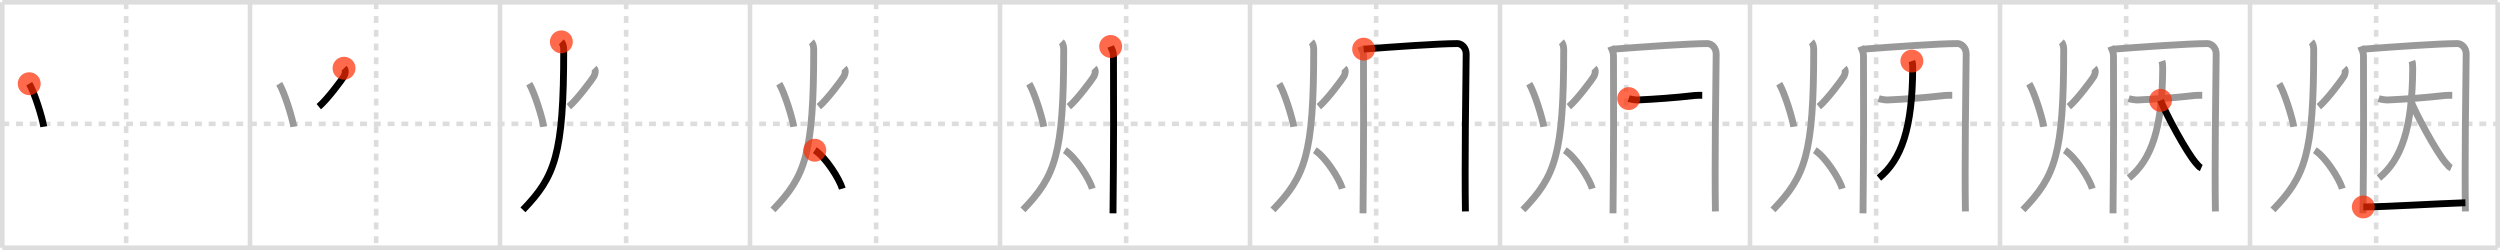 <svg width="1090px" height="109px" viewBox="0 0 1090 109" xmlns="http://www.w3.org/2000/svg" xmlns:xlink="http://www.w3.org/1999/xlink" xml:space="preserve" version="1.1"  baseProfile="full">
<line x1="1" y1="1" x2="1089" y2="1" style="stroke:#ddd;stroke-width:2" />
<line x1="1" y1="1" x2="1" y2="108" style="stroke:#ddd;stroke-width:2" />
<line x1="1" y1="108" x2="1089" y2="108" style="stroke:#ddd;stroke-width:2" />
<line x1="1089" y1="1" x2="1089" y2="108" style="stroke:#ddd;stroke-width:2" />
<line x1="109" y1="1" x2="109" y2="108" style="stroke:#ddd;stroke-width:2" />
<line x1="218" y1="1" x2="218" y2="108" style="stroke:#ddd;stroke-width:2" />
<line x1="327" y1="1" x2="327" y2="108" style="stroke:#ddd;stroke-width:2" />
<line x1="436" y1="1" x2="436" y2="108" style="stroke:#ddd;stroke-width:2" />
<line x1="545" y1="1" x2="545" y2="108" style="stroke:#ddd;stroke-width:2" />
<line x1="654" y1="1" x2="654" y2="108" style="stroke:#ddd;stroke-width:2" />
<line x1="763" y1="1" x2="763" y2="108" style="stroke:#ddd;stroke-width:2" />
<line x1="872" y1="1" x2="872" y2="108" style="stroke:#ddd;stroke-width:2" />
<line x1="981" y1="1" x2="981" y2="108" style="stroke:#ddd;stroke-width:2" />
<line x1="1" y1="54" x2="1089" y2="54" style="stroke:#ddd;stroke-width:2;stroke-dasharray:3 3" />
<line x1="55" y1="1" x2="55" y2="108" style="stroke:#ddd;stroke-width:2;stroke-dasharray:3 3" />
<line x1="164" y1="1" x2="164" y2="108" style="stroke:#ddd;stroke-width:2;stroke-dasharray:3 3" />
<line x1="273" y1="1" x2="273" y2="108" style="stroke:#ddd;stroke-width:2;stroke-dasharray:3 3" />
<line x1="382" y1="1" x2="382" y2="108" style="stroke:#ddd;stroke-width:2;stroke-dasharray:3 3" />
<line x1="491" y1="1" x2="491" y2="108" style="stroke:#ddd;stroke-width:2;stroke-dasharray:3 3" />
<line x1="600" y1="1" x2="600" y2="108" style="stroke:#ddd;stroke-width:2;stroke-dasharray:3 3" />
<line x1="709" y1="1" x2="709" y2="108" style="stroke:#ddd;stroke-width:2;stroke-dasharray:3 3" />
<line x1="818" y1="1" x2="818" y2="108" style="stroke:#ddd;stroke-width:2;stroke-dasharray:3 3" />
<line x1="927" y1="1" x2="927" y2="108" style="stroke:#ddd;stroke-width:2;stroke-dasharray:3 3" />
<line x1="1036" y1="1" x2="1036" y2="108" style="stroke:#ddd;stroke-width:2;stroke-dasharray:3 3" />
<path d="M12.74,36.5c2.33,3.88,5.71,14.87,6.34,18.75" style="fill:none;stroke:black;stroke-width:3" />
<circle cx="12.74" cy="36.5" r="5" stroke-width="0" fill="#FF2A00" opacity="0.7" />
<path d="M121.74,36.5c2.33,3.88,5.71,14.87,6.34,18.75" style="fill:none;stroke:#999;stroke-width:3" />
<path d="M150.0,29.75c0.78,0.79,0.64,2.34-0.06,3.56c-0.7,1.23-7.44,10.33-10.96,13.19" style="fill:none;stroke:black;stroke-width:3" />
<circle cx="150.0" cy="29.75" r="5" stroke-width="0" fill="#FF2A00" opacity="0.7" />
<path d="M230.74,36.5c2.33,3.88,5.71,14.87,6.34,18.75" style="fill:none;stroke:#999;stroke-width:3" />
<path d="M259.0,29.75c0.78,0.79,0.64,2.34-0.06,3.56c-0.7,1.23-7.44,10.33-10.96,13.19" style="fill:none;stroke:#999;stroke-width:3" />
<path d="M244.75,18.25c0.76,0.75,1.03,2.25,1.03,3.5C245.78,67.5,242.0,77,228.0,91.5" style="fill:none;stroke:black;stroke-width:3" />
<circle cx="244.75" cy="18.25" r="5" stroke-width="0" fill="#FF2A00" opacity="0.7" />
<path d="M339.74,36.5c2.33,3.88,5.71,14.87,6.34,18.75" style="fill:none;stroke:#999;stroke-width:3" />
<path d="M368.0,29.75c0.78,0.79,0.64,2.34-0.06,3.56c-0.7,1.23-7.44,10.33-10.96,13.19" style="fill:none;stroke:#999;stroke-width:3" />
<path d="M353.75,18.25c0.76,0.75,1.03,2.25,1.03,3.5C354.78,67.5,351.0,77,337.0,91.5" style="fill:none;stroke:#999;stroke-width:3" />
<path d="M355.25,65.5C360.0,68.5,366.0,78,367.25,82.25" style="fill:none;stroke:black;stroke-width:3" />
<circle cx="355.25" cy="65.5" r="5" stroke-width="0" fill="#FF2A00" opacity="0.7" />
<path d="M448.74,36.5c2.33,3.88,5.71,14.87,6.34,18.75" style="fill:none;stroke:#999;stroke-width:3" />
<path d="M477.0,29.75c0.78,0.79,0.64,2.34-0.06,3.56c-0.7,1.23-7.44,10.33-10.96,13.19" style="fill:none;stroke:#999;stroke-width:3" />
<path d="M462.75,18.25c0.76,0.75,1.03,2.25,1.03,3.5C463.78,67.5,460.0,77,446.0,91.5" style="fill:none;stroke:#999;stroke-width:3" />
<path d="M464.25,65.5C469.0,68.5,475.0,78,476.25,82.25" style="fill:none;stroke:#999;stroke-width:3" />
<path d="M484.25,20.26c0.5,1.33,1.22,2.32,1.23,4.09c0.09,13.23,0.09,43.4-0.21,68.66" style="fill:none;stroke:black;stroke-width:3" />
<circle cx="484.25" cy="20.26" r="5" stroke-width="0" fill="#FF2A00" opacity="0.7" />
<path d="M557.74,36.5c2.33,3.88,5.71,14.87,6.34,18.75" style="fill:none;stroke:#999;stroke-width:3" />
<path d="M586.0,29.75c0.78,0.79,0.64,2.34-0.06,3.56c-0.7,1.23-7.44,10.33-10.96,13.19" style="fill:none;stroke:#999;stroke-width:3" />
<path d="M571.75,18.25c0.76,0.75,1.03,2.25,1.03,3.5C572.78,67.5,569.0,77,555.0,91.5" style="fill:none;stroke:#999;stroke-width:3" />
<path d="M573.25,65.5C578.0,68.5,584.0,78,585.25,82.25" style="fill:none;stroke:#999;stroke-width:3" />
<path d="M593.25,20.26c0.5,1.33,1.22,2.32,1.23,4.09c0.09,13.23,0.09,43.4-0.21,68.66" style="fill:none;stroke:#999;stroke-width:3" />
<path d="M594.55,21.42C606.25,20.5,627.44,19,635.43,19c1.82,0,3.85,1.81,3.82,4.6c-0.17,14.6-0.66,47.96-0.33,68.58" style="fill:none;stroke:black;stroke-width:3" />
<circle cx="594.55" cy="21.42" r="5" stroke-width="0" fill="#FF2A00" opacity="0.7" />
<path d="M666.74,36.5c2.33,3.88,5.71,14.87,6.34,18.75" style="fill:none;stroke:#999;stroke-width:3" />
<path d="M695.0,29.75c0.78,0.79,0.64,2.34-0.06,3.56c-0.7,1.23-7.44,10.33-10.96,13.19" style="fill:none;stroke:#999;stroke-width:3" />
<path d="M680.75,18.25c0.76,0.75,1.03,2.25,1.03,3.5C681.78,67.5,678.0,77,664.0,91.5" style="fill:none;stroke:#999;stroke-width:3" />
<path d="M682.25,65.5C687.0,68.5,693.0,78,694.25,82.25" style="fill:none;stroke:#999;stroke-width:3" />
<path d="M702.25,20.26c0.5,1.33,1.22,2.32,1.23,4.09c0.09,13.23,0.09,43.4-0.21,68.66" style="fill:none;stroke:#999;stroke-width:3" />
<path d="M703.55,21.42C715.25,20.5,736.44,19,744.43,19c1.82,0,3.85,1.81,3.82,4.6c-0.17,14.6-0.66,47.96-0.33,68.58" style="fill:none;stroke:#999;stroke-width:3" />
<path d="M710.1,42.99c1.03,0.35,3.18,0.63,3.87,0.6c7.29-0.34,15.97-0.92,24.87-1.96c0.85-0.1,2.38-0.07,3.34-0.07" style="fill:none;stroke:black;stroke-width:3" />
<circle cx="710.1" cy="42.99" r="5" stroke-width="0" fill="#FF2A00" opacity="0.7" />
<path d="M775.74,36.5c2.33,3.88,5.71,14.87,6.34,18.75" style="fill:none;stroke:#999;stroke-width:3" />
<path d="M804.0,29.75c0.78,0.79,0.64,2.34-0.06,3.56c-0.7,1.23-7.44,10.33-10.96,13.19" style="fill:none;stroke:#999;stroke-width:3" />
<path d="M789.75,18.25c0.76,0.75,1.03,2.25,1.03,3.5C790.78,67.5,787.0,77,773.0,91.5" style="fill:none;stroke:#999;stroke-width:3" />
<path d="M791.25,65.5C796.0,68.5,802.0,78,803.25,82.25" style="fill:none;stroke:#999;stroke-width:3" />
<path d="M811.25,20.26c0.5,1.33,1.22,2.32,1.23,4.09c0.09,13.23,0.09,43.4-0.21,68.66" style="fill:none;stroke:#999;stroke-width:3" />
<path d="M812.55,21.42C824.25,20.5,845.44,19,853.43,19c1.82,0,3.85,1.81,3.82,4.6c-0.17,14.6-0.66,47.96-0.33,68.58" style="fill:none;stroke:#999;stroke-width:3" />
<path d="M819.1,42.99c1.03,0.35,3.18,0.63,3.87,0.6c7.29-0.34,15.97-0.92,24.87-1.96c0.85-0.1,2.38-0.07,3.34-0.07" style="fill:none;stroke:#999;stroke-width:3" />
<path d="M833.57,26.63c0.25,0.7,0.38,1.51,0.37,3.02c-0.12,26.15-4.87,39.94-14.73,47.97" style="fill:none;stroke:black;stroke-width:3" />
<circle cx="833.57" cy="26.63" r="5" stroke-width="0" fill="#FF2A00" opacity="0.7" />
<path d="M884.74,36.5c2.33,3.88,5.71,14.87,6.34,18.75" style="fill:none;stroke:#999;stroke-width:3" />
<path d="M913.0,29.75c0.78,0.79,0.64,2.34-0.06,3.56c-0.7,1.23-7.44,10.33-10.96,13.19" style="fill:none;stroke:#999;stroke-width:3" />
<path d="M898.75,18.25c0.76,0.75,1.03,2.25,1.03,3.5C899.78,67.5,896.0,77,882.0,91.5" style="fill:none;stroke:#999;stroke-width:3" />
<path d="M900.25,65.5C905.0,68.5,911.0,78,912.25,82.25" style="fill:none;stroke:#999;stroke-width:3" />
<path d="M920.25,20.26c0.5,1.33,1.22,2.32,1.23,4.09c0.09,13.23,0.09,43.4-0.21,68.66" style="fill:none;stroke:#999;stroke-width:3" />
<path d="M921.55,21.42C933.25,20.5,954.44,19,962.43,19c1.82,0,3.85,1.81,3.82,4.6c-0.17,14.6-0.66,47.96-0.33,68.58" style="fill:none;stroke:#999;stroke-width:3" />
<path d="M928.1,42.99c1.03,0.35,3.18,0.63,3.87,0.6c7.29-0.34,15.97-0.92,24.87-1.96c0.85-0.1,2.38-0.07,3.34-0.07" style="fill:none;stroke:#999;stroke-width:3" />
<path d="M942.57,26.63c0.25,0.7,0.38,1.51,0.37,3.02c-0.12,26.15-4.87,39.94-14.73,47.97" style="fill:none;stroke:#999;stroke-width:3" />
<path d="M942.0,43.75c2.5,6.25,11.25,22.5,15.37,27.27c1.01,1.17,1.55,1.86,2.38,2.23" style="fill:none;stroke:black;stroke-width:3" />
<circle cx="942.0" cy="43.75" r="5" stroke-width="0" fill="#FF2A00" opacity="0.7" />
<path d="M993.74,36.5c2.33,3.88,5.71,14.87,6.34,18.75" style="fill:none;stroke:#999;stroke-width:3" />
<path d="M1022.0,29.75c0.78,0.79,0.64,2.34-0.06,3.56c-0.7,1.23-7.44,10.33-10.96,13.19" style="fill:none;stroke:#999;stroke-width:3" />
<path d="M1007.75,18.25c0.76,0.75,1.03,2.25,1.03,3.5C1008.78,67.5,1005.0,77,991.0,91.5" style="fill:none;stroke:#999;stroke-width:3" />
<path d="M1009.25,65.5C1014.0,68.5,1020.0,78,1021.25,82.25" style="fill:none;stroke:#999;stroke-width:3" />
<path d="M1029.25,20.26c0.5,1.33,1.22,2.32,1.23,4.09c0.09,13.23,0.09,43.4-0.21,68.66" style="fill:none;stroke:#999;stroke-width:3" />
<path d="M1030.55,21.42C1042.25,20.5,1063.44,19,1071.43,19c1.82,0,3.85,1.81,3.82,4.6c-0.17,14.6-0.66,47.96-0.33,68.58" style="fill:none;stroke:#999;stroke-width:3" />
<path d="M1037.1,42.99c1.03,0.35,3.18,0.63,3.87,0.6c7.29-0.34,15.97-0.92,24.87-1.96c0.85-0.1,2.38-0.07,3.34-0.07" style="fill:none;stroke:#999;stroke-width:3" />
<path d="M1051.57,26.63c0.25,0.7,0.38,1.51,0.37,3.02c-0.12,26.15-4.87,39.94-14.73,47.97" style="fill:none;stroke:#999;stroke-width:3" />
<path d="M1051.0,43.75c2.5,6.25,11.25,22.5,15.37,27.27c1.01,1.17,1.55,1.86,2.38,2.23" style="fill:none;stroke:#999;stroke-width:3" />
<path d="M1030.4,90.23c8.65,0,32.57-1.45,44.52-1.83" style="fill:none;stroke:black;stroke-width:3" />
<circle cx="1030.4" cy="90.23" r="5" stroke-width="0" fill="#FF2A00" opacity="0.7" />
</svg>